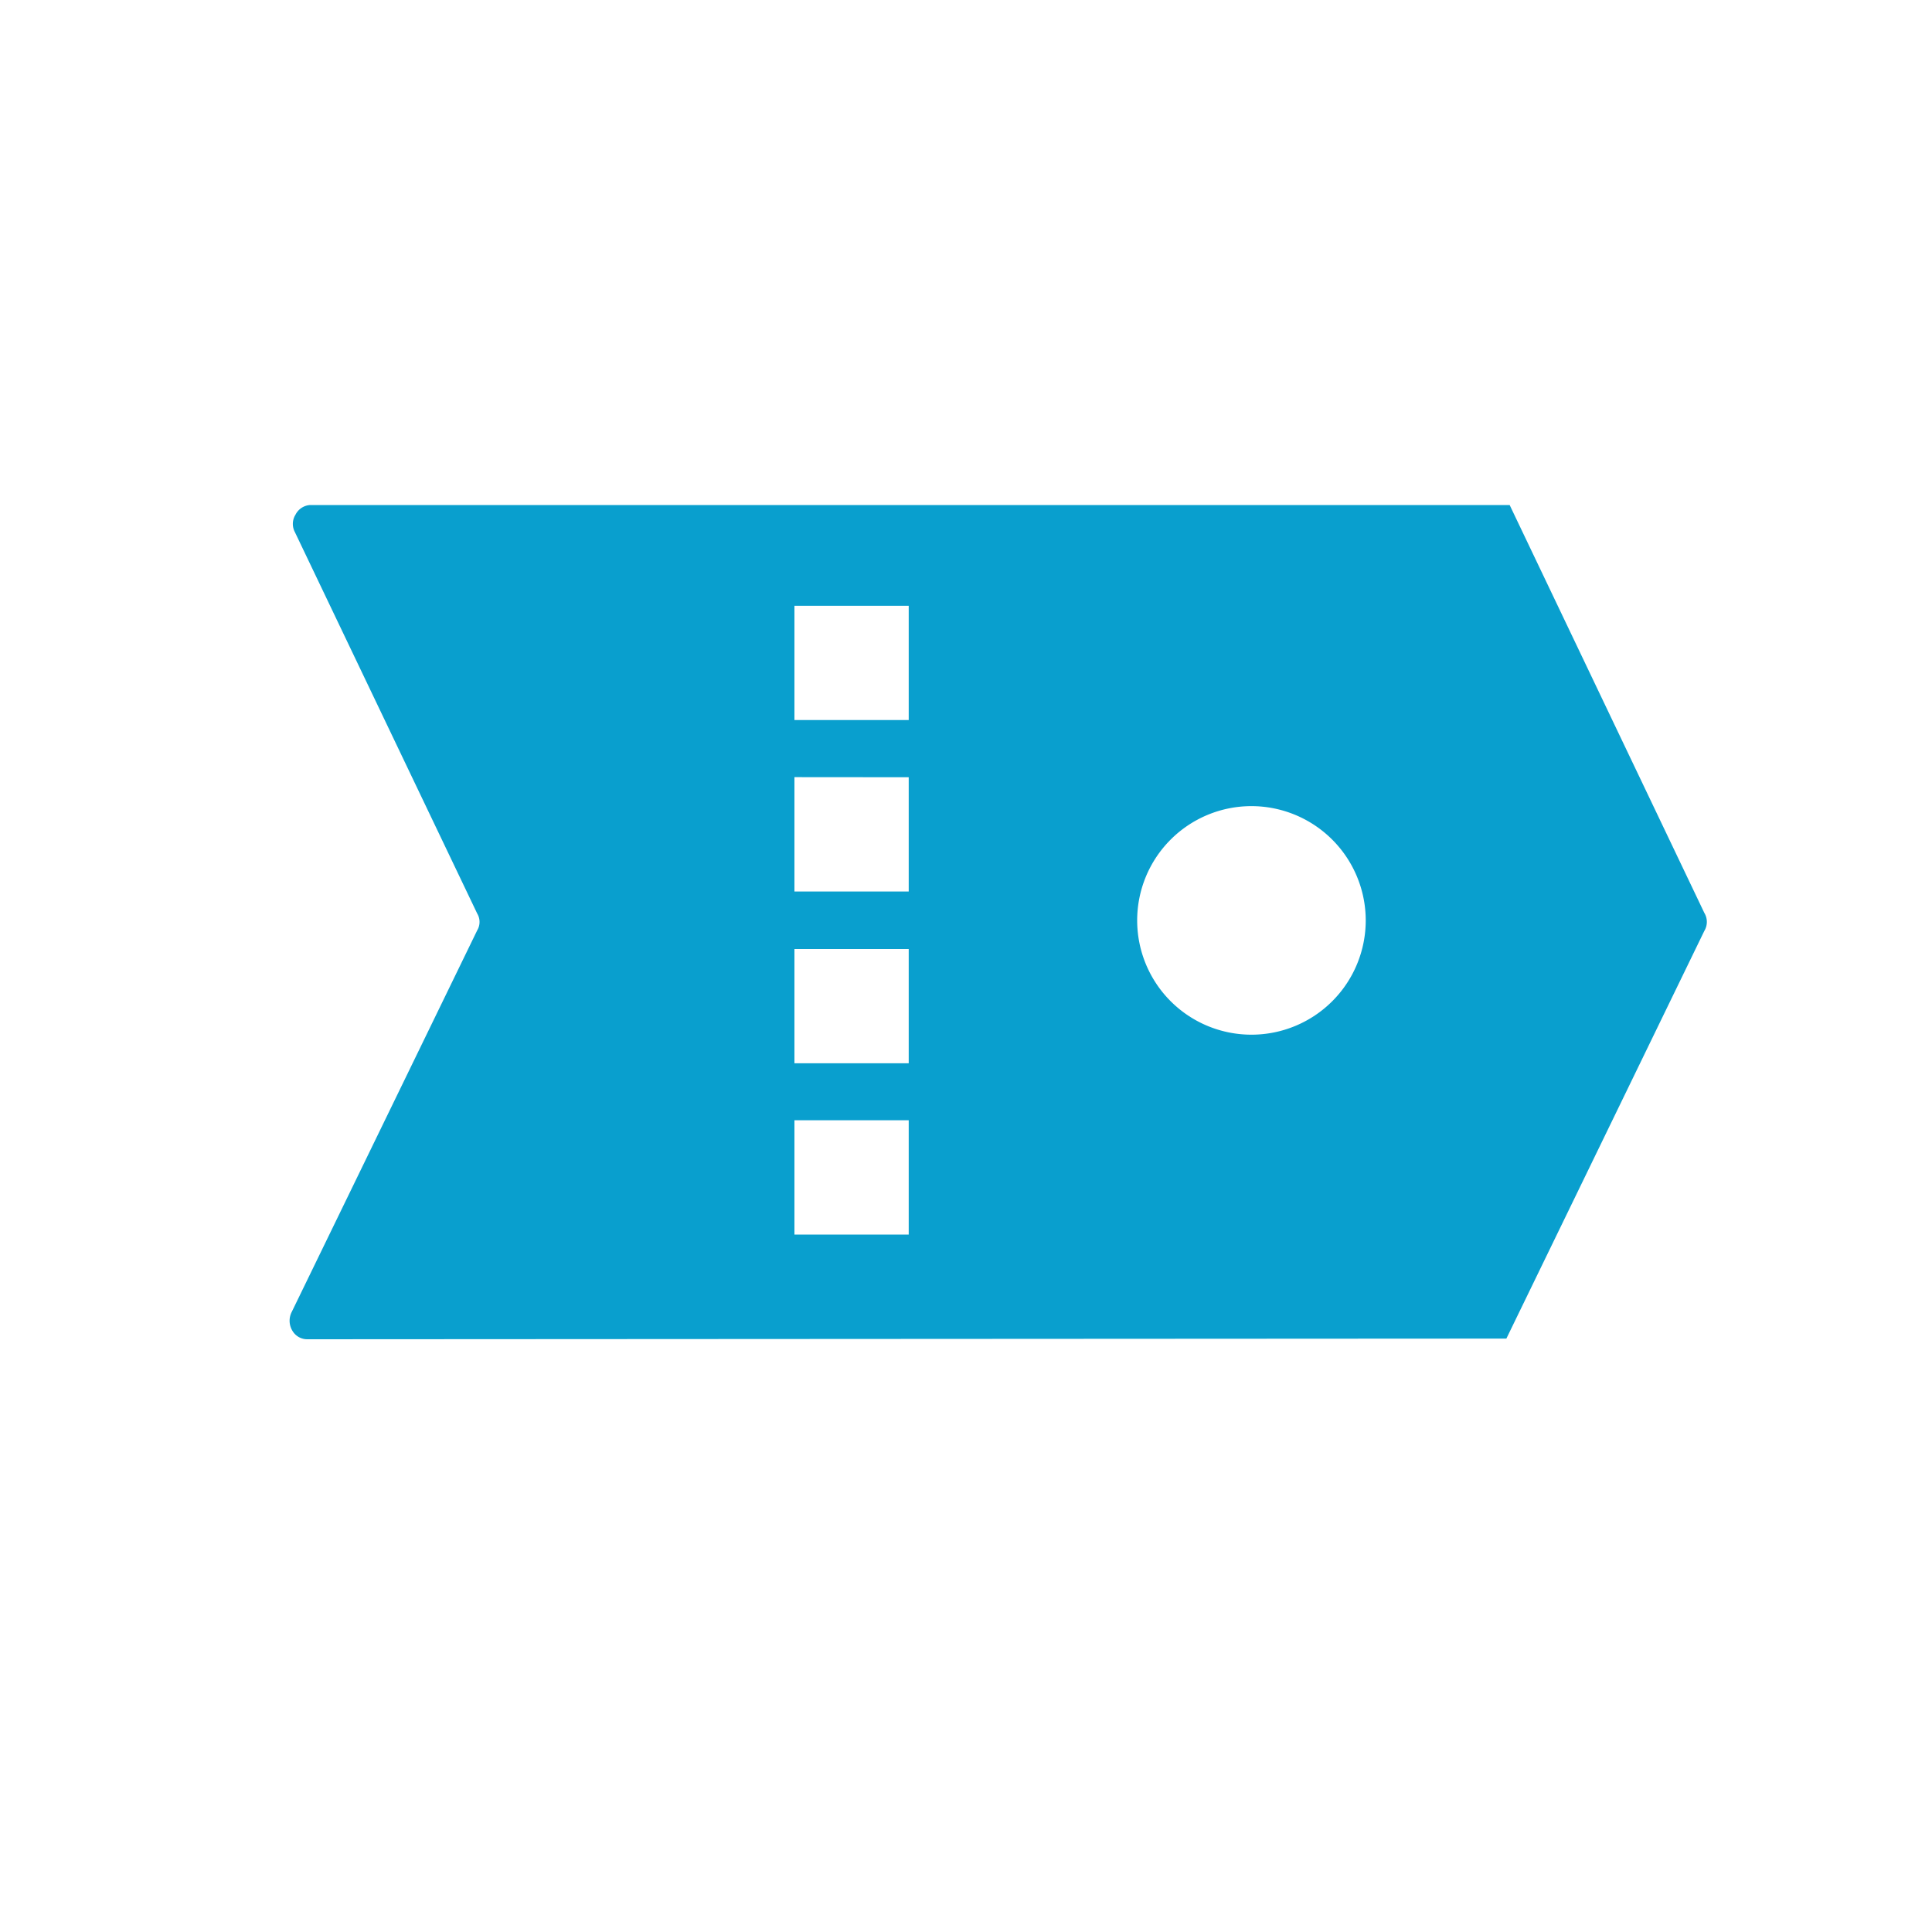 <svg xmlns="http://www.w3.org/2000/svg" xmlns:xlink="http://www.w3.org/1999/xlink" width="20" height="20" viewBox="0 0 20 20">
  <defs>
    <clipPath id="clip-Mesa_de_trabajo_21">
      <rect width="20" height="20"/>
    </clipPath>
  </defs>
  <g id="Mesa_de_trabajo_21" data-name="Mesa de trabajo – 21" clip-path="url(#clip-Mesa_de_trabajo_21)">
    <path id="Trazado_10743" data-name="Trazado 10743" d="M6022.18,1053.635a.177.177,0,0,1-.149-.083.2.2,0,0,1-.01-.2l1.92-3.95a.169.169,0,0,0,0-.174l-1.888-3.95a.18.18,0,0,1,.007-.179.182.182,0,0,1,.151-.1l12.418,0,2.015,4.222a.18.18,0,0,1,0,.187l-2.049,4.22Zm5.045-2.267v1.183h1.183v-1.183Zm0-1.773v1.183h1.183v-1.183Zm4.731-1.479a1.183,1.183,0,1,0,1.183,1.183A1.184,1.184,0,0,0,6031.956,1048.116Zm-4.731-.3V1049h1.183v-1.183Zm0-1.774v1.183h1.183v-1.183Z" transform="translate(-6019.001 -1039.771)" fill="#099fce"/>
  </g>
</svg>
